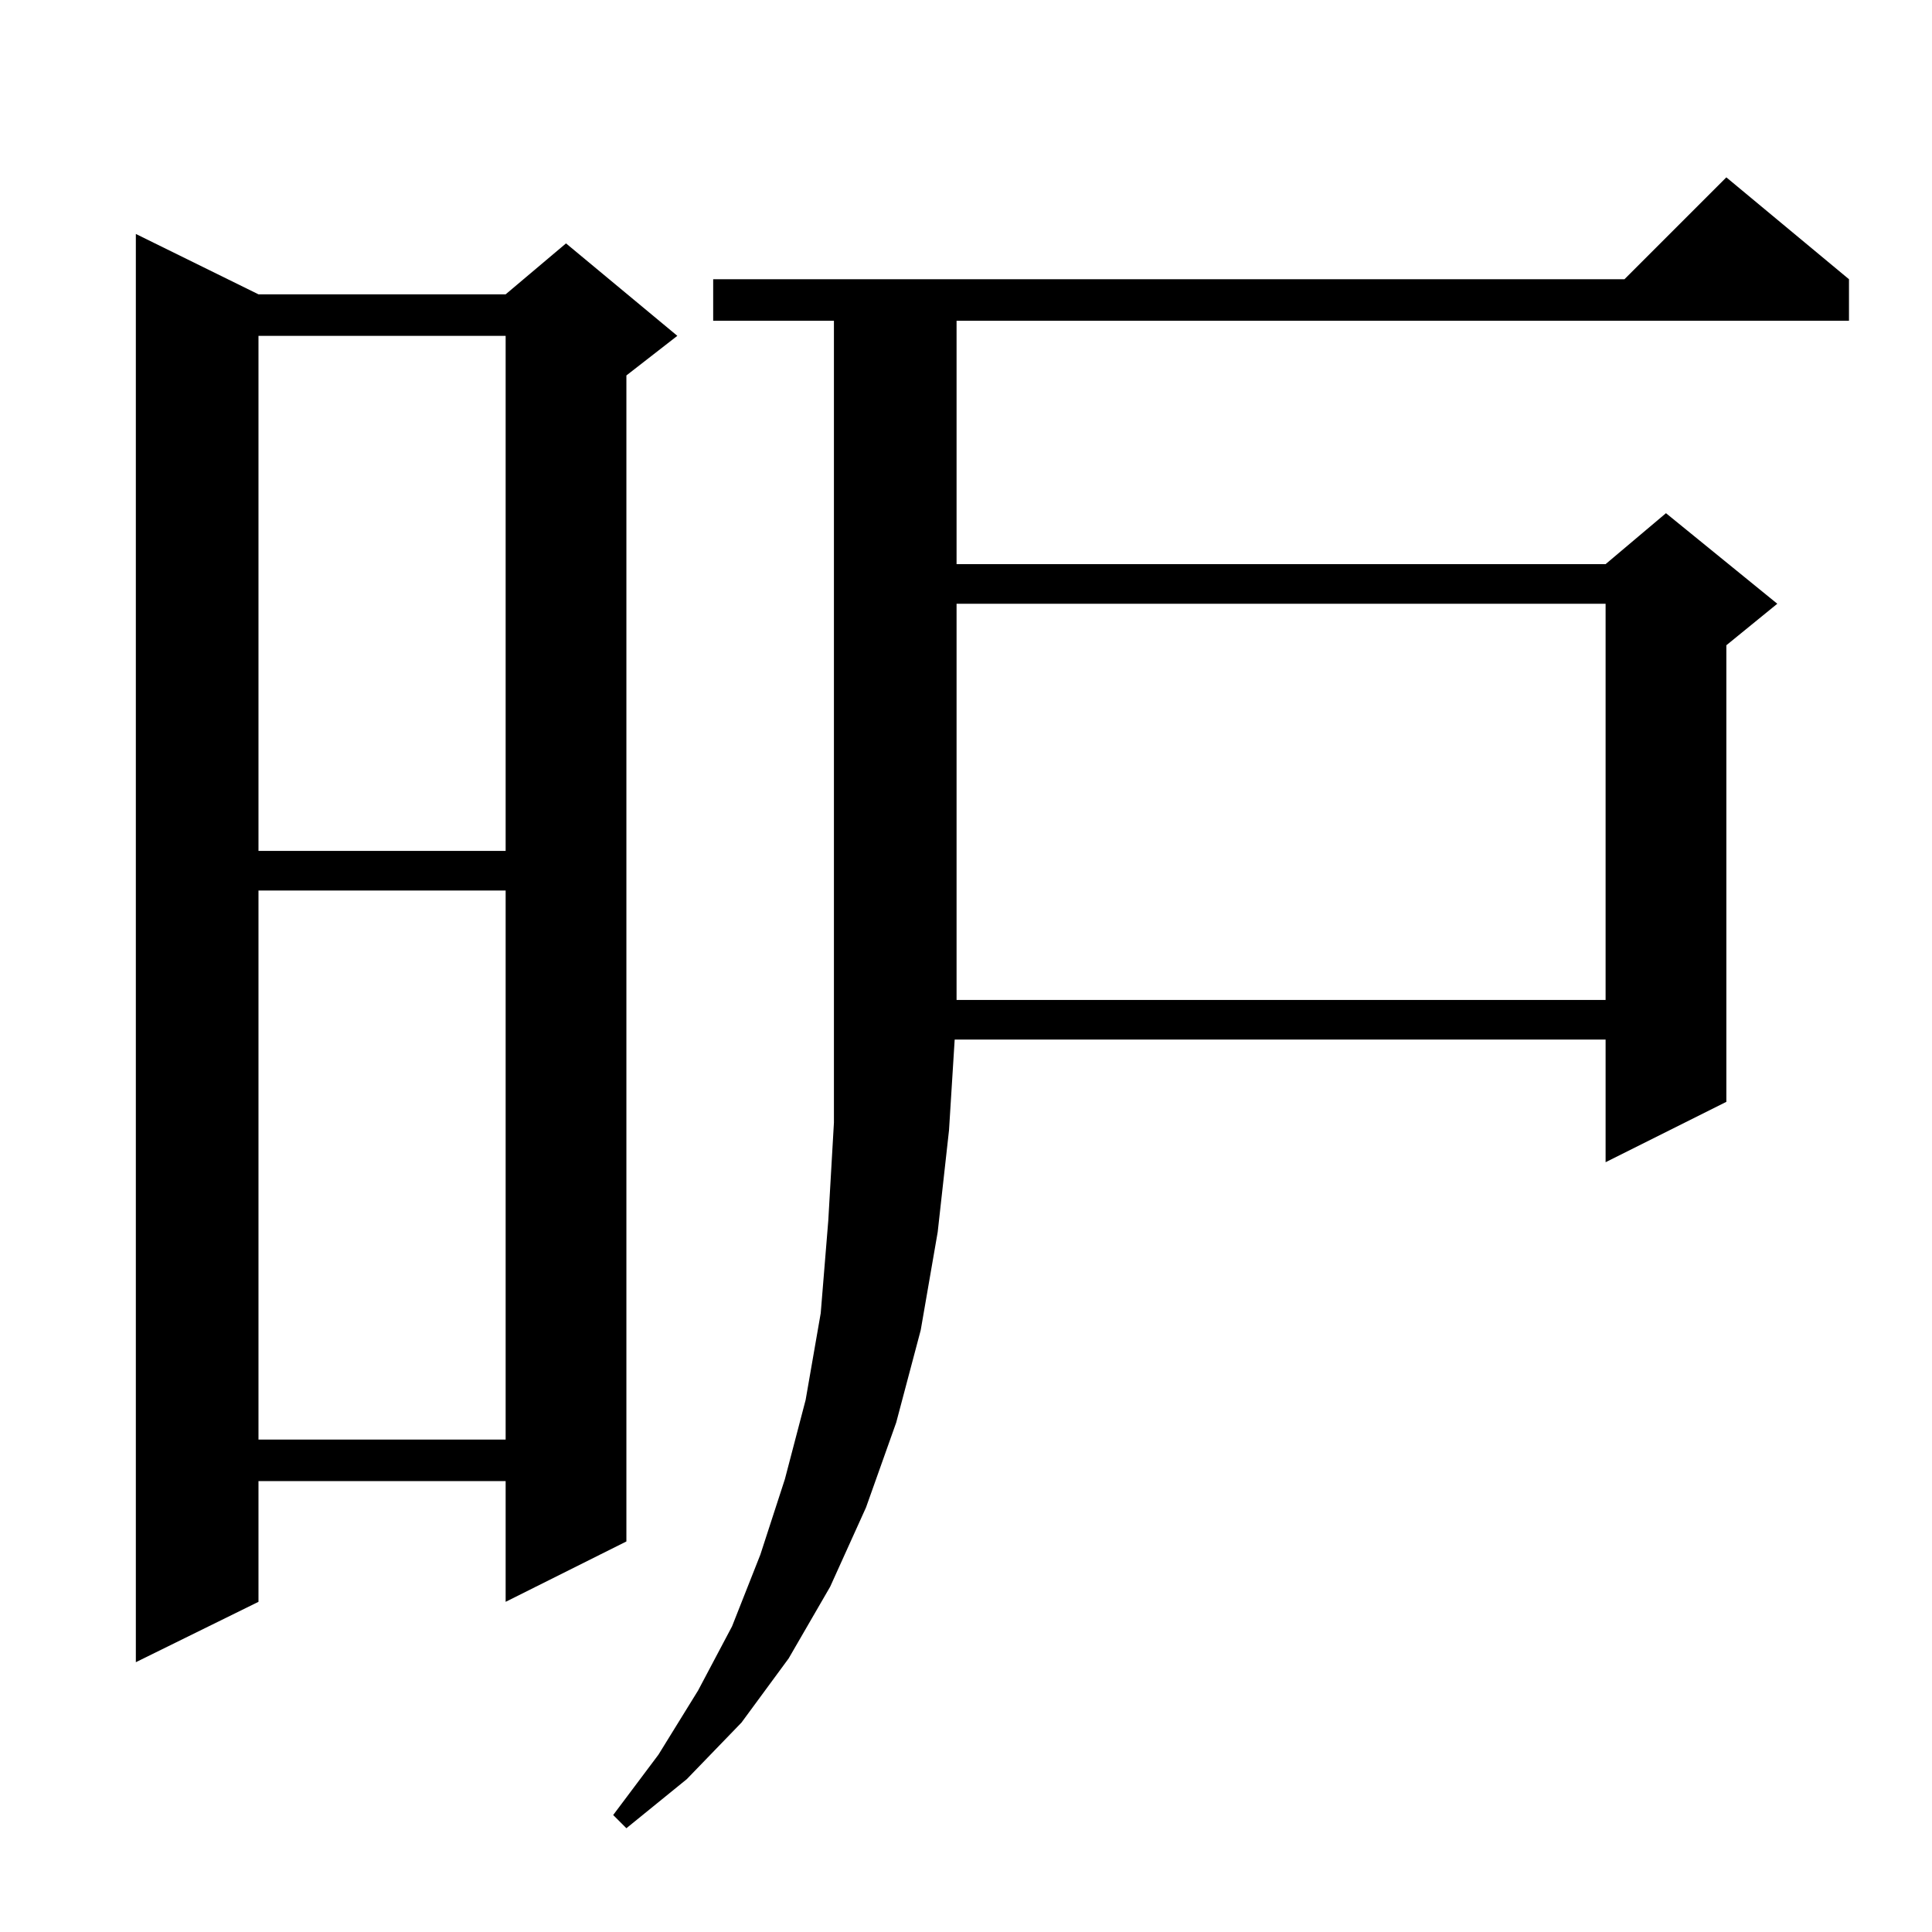 <?xml version="1.0" standalone="no"?>
<!DOCTYPE svg PUBLIC "-//W3C//DTD SVG 1.1//EN" "http://www.w3.org/Graphics/SVG/1.1/DTD/svg11.dtd" >
<svg xmlns="http://www.w3.org/2000/svg" xmlns:xlink="http://www.w3.org/1999/xlink" version="1.1" viewBox="0 -144 1024 1024">
  <g transform="matrix(1 0 0 -1 0 880)">
   <path fill="currentColor"
d="M378 854v22h483l54 54l65 -54v-22h-473v-129h344l32 27l59 -48l-27 -22v-242l-64 -32v65h-345l-3 -48l-6 -54l-9 -52l-13 -49l-16 -45l-19 -42l-22 -38l-25 -34l-29 -30l-32 -26l-7 7l24 32l21 34l18 34l15 38l13 40l11 42l8 46l4 49l3 52v425h-64zM137 868h131l32 27
l59 -49l-27 -21v-618l-64 -32v64h-131v-64l-65 -32v757zM137 552v-291h131v291h-131zM507 704v-210h344v210h-344zM137 846v-273h131v273h-131z" />
  </g>

</svg>

